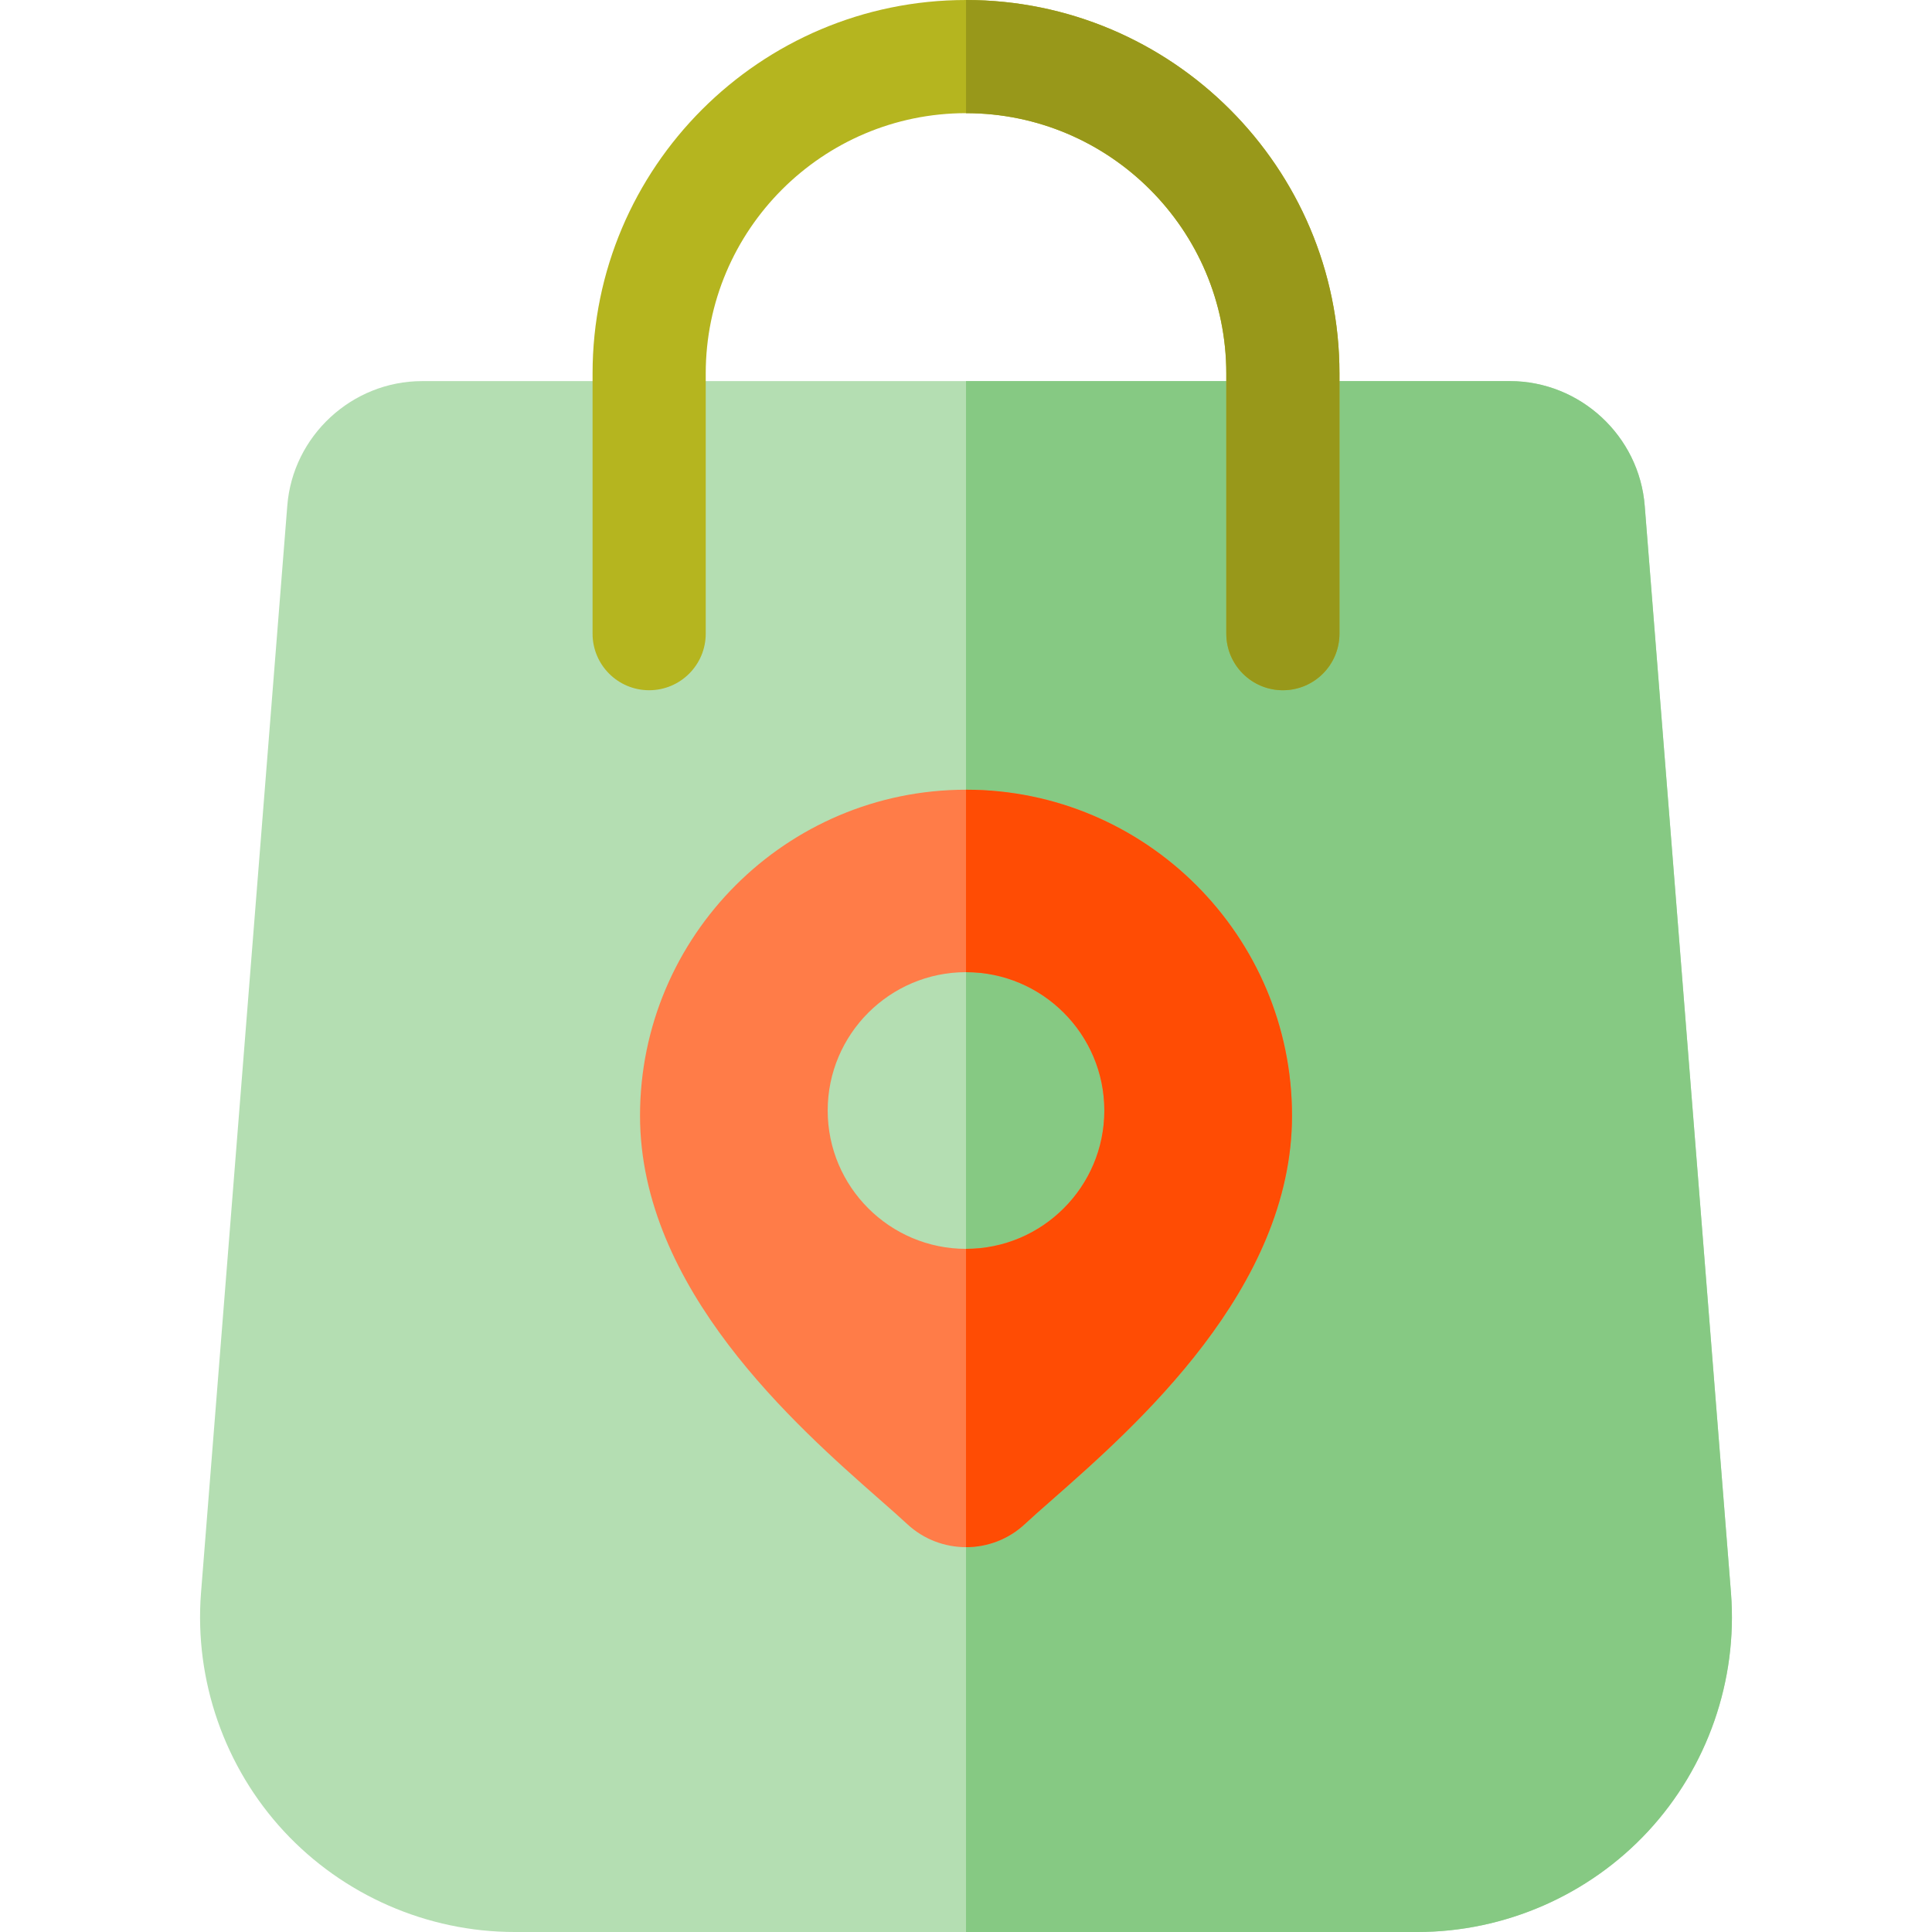 <?xml version="1.0" encoding="iso-8859-1"?>
<!-- Generator: Adobe Illustrator 19.0.0, SVG Export Plug-In . SVG Version: 6.00 Build 0)  -->
<svg version="1.1" id="Capa_1" xmlns="http://www.w3.org/2000/svg" xmlns:xlink="http://www.w3.org/1999/xlink" x="0px" y="0px"
	 viewBox="0 0 512 512" style="enable-background:new 0 0 512 512;" xml:space="preserve">
<path style="fill:#B4DEB2;" d="M436.784,485.289C421.059,502.263,398.766,512,375.624,512H136.383
	c-23.142,0-45.435-9.737-61.16-26.711c-15.725-16.984-23.732-39.957-21.963-63.029l22.872-288.194
	c1.42-18.524,17.124-33.069,35.738-33.069h288.264c18.614,0,34.319,14.545,35.738,33.109l22.862,288.114
	C460.516,445.332,452.509,468.305,436.784,485.289z"/>
<path style="fill:#86C983;" d="M436.784,485.289C421.059,502.263,398.766,512,375.624,512h-119.62V100.996h144.132
	c18.614,0,34.319,14.545,35.738,33.109l22.862,288.114C460.516,445.332,452.509,468.305,436.784,485.289z"/>
<path style="fill:#B5B51F;" d="M354.971,98.967v68.957c0,8.287-6.708,14.995-14.995,14.995c-8.277,0-14.995-6.708-14.995-14.995
	V98.967c0-38.027-30.94-68.977-68.977-68.977s-68.977,30.95-68.977,68.977v68.957c0,8.287-6.718,14.995-14.995,14.995
	c-8.287,0-14.995-6.708-14.995-14.995V98.967C157.037,44.395,201.432,0,256.004,0S354.971,44.395,354.971,98.967z"/>
<path style="fill:#FF7C48;" d="M256.004,209.281c-47.634,0-86.391,38.757-86.391,86.391c0,45.835,41.326,82.193,63.529,101.726
	c2.869,2.519,5.348,4.698,7.258,6.478c4.379,4.089,9.987,6.138,15.605,6.138s11.236-2.049,15.605-6.138
	c1.909-1.779,4.389-3.959,7.258-6.478c22.203-19.534,63.529-55.891,63.529-101.726C342.395,248.038,303.638,209.281,256.004,209.281
	z M256.004,330.96c-20.213,0-36.658-16.445-36.658-36.658c0-20.213,16.445-36.668,36.658-36.668s36.658,16.455,36.658,36.668
	C292.662,314.516,276.217,330.96,256.004,330.96z"/>
<path style="fill:#FF4C04;" d="M342.395,295.672c0,45.835-41.326,82.193-63.529,101.726c-2.869,2.519-5.348,4.698-7.258,6.478
	c-4.369,4.089-9.987,6.138-15.605,6.138V330.96c20.213,0,36.658-16.445,36.658-36.658c0-20.213-16.445-36.668-36.658-36.668v-48.354
	C303.638,209.281,342.395,248.038,342.395,295.672z"/>
<path style="fill:#98981A;" d="M354.971,98.967v68.957c0,8.287-6.708,14.995-14.995,14.995c-8.277,0-14.995-6.708-14.995-14.995
	V98.967c0-38.027-30.94-68.977-68.977-68.977V0C310.576,0,354.971,44.395,354.971,98.967z"/>
<g>
</g>
<g>
</g>
<g>
</g>
<g>
</g>
<g>
</g>
<g>
</g>
<g>
</g>
<g>
</g>
<g>
</g>
<g>
</g>
<g>
</g>
<g>
</g>
<g>
</g>
<g>
</g>
<g>
</g>
</svg>
